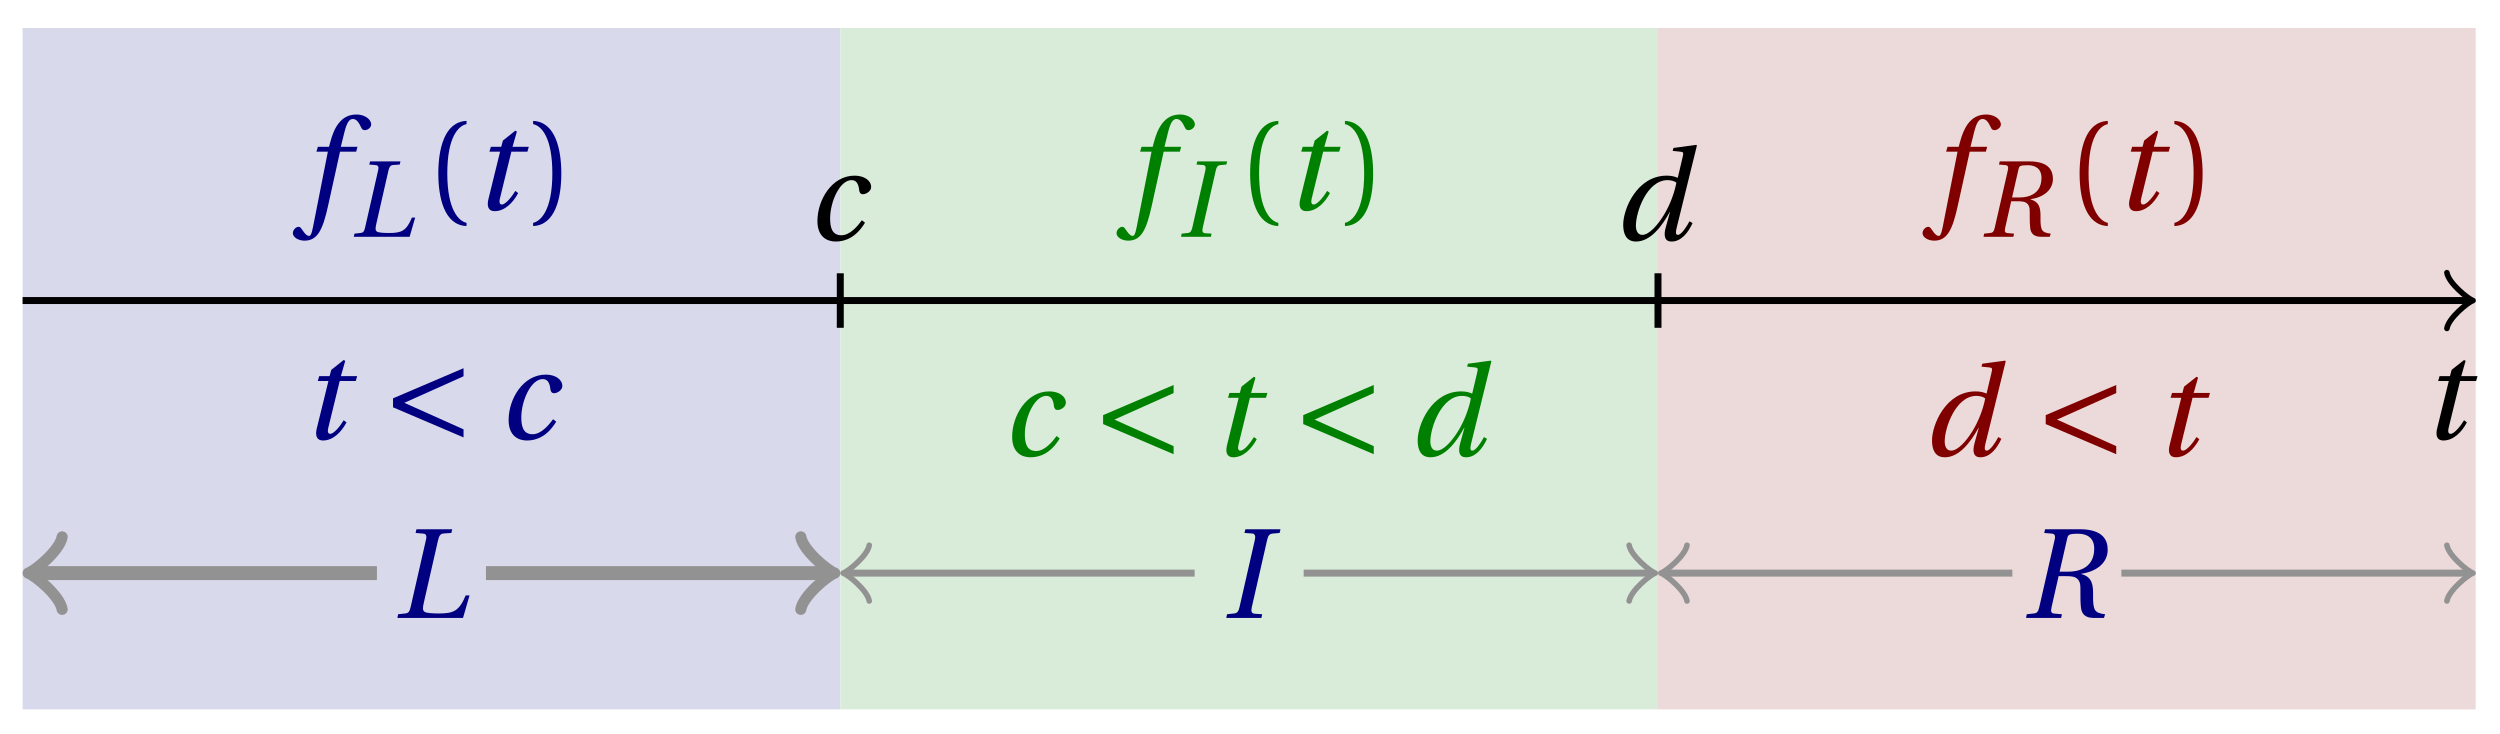 <svg xmlns="http://www.w3.org/2000/svg" xmlns:xlink="http://www.w3.org/1999/xlink" version="1.1" width="143" height="42" viewBox="0 0 143 42">
<defs>
<path id="font_1_7" d="M.428 .452 .439 .49H.312L.346 .609 .334 .616 .237 .539 .224 .49H.143L.132 .452H.215L.125 .086C.11 .029 .122-.012 .172-.012 .252-.012 .316 .054 .356 .129L.334 .146C.311 .107 .26 .04 .229 .04 .208 .04 .208 .063 .214 .088L.303 .452H.428Z"/>
<path id="font_1_4" d="M.428 .154C.394 .108 .335 .037 .268 .037 .195 .037 .18 .097 .18 .168 .18 .298 .255 .467 .347 .467 .379 .467 .401 .447 .407 .387 .409 .369 .418 .357 .436 .357 .46 .357 .5 .38 .5 .413 .5 .464 .446 .502 .371 .502 .193 .502 .081 .312 .081 .148 .081 .026 .154-.012 .224-.012 .298-.012 .383 .02 .452 .135L.428 .154Z"/>
<path id="font_1_5" d="M.171 .112C.171 .22 .258 .467 .418 .467 .449 .467 .475 .458 .487 .447 .472 .37 .439 .276 .388 .193 .34 .115 .274 .04 .221 .04 .189 .04 .171 .067 .171 .112M.464 .718 .458 .695 .518 .689C.542 .687 .544 .68 .536 .648L.498 .487 .496 .485C.477 .495 .446 .502 .412 .502 .179 .502 .072 .241 .072 .12 .072 .055 .091-.012 .172-.012 .287-.012 .376 .111 .435 .218H.437L.404 .099C.384 .028 .399-.013 .45-.012 .523-.012 .579 .056 .613 .132L.589 .146C.571 .111 .527 .04 .499 .04 .479 .04 .481 .063 .489 .095L.647 .737 .642 .742 .464 .718Z"/>
<path id="font_1_6" d="M.432 .49H.302L.33 .603C.349 .679 .368 .707 .396 .707 .423 .707 .441 .685 .463 .637 .468 .627 .475 .62 .49 .62 .51 .62 .539 .639 .539 .664 .539 .707 .485 .742 .425 .742 .36 .742 .318 .715 .285 .673 .254 .634 .234 .58 .22 .527L.21 .49H.123L.112 .452H.201L.085-.137C.073-.199 .063-.205 .053-.205 .042-.205 .027-.197 0-.156-.007-.146-.014-.134-.027-.134-.049-.134-.072-.159-.072-.184-.071-.217-.028-.242 .019-.242 .119-.242 .161-.161 .203 .031L.296 .452H.422L.432 .49Z"/>
<path id="font_1_2" d="M.552 0 .603 .176H.573C.522 .053 .477 .035 .364 .035 .315 .035 .265 .038 .252 .048 .237 .06 .236 .075 .247 .122L.358 .609C.366 .642 .376 .657 .401 .659L.461 .663 .468 .692H.189L.182 .663 .241 .658C.264 .656 .271 .642 .263 .609L.143 .083C.135 .048 .125 .037 .101 .035L.046 .029 .04 0H.552Z"/>
<path id="font_2_1" d="M.175 .282C.175 .568 .262 .654 .325 .667V.692C.15 .685 .105 .468 .105 .282 .105 .096 .15-.121 .325-.128V-.103C.267-.091 .175-.006 .175 .282Z"/>
<path id="font_2_2" d="M.175 .282C.175-.006 .083-.091 .025-.103V-.128C.2-.121 .245 .096 .245 .282 .245 .468 .2 .685 .025 .692V.667C.088 .654 .175 .568 .175 .282Z"/>
<path id="font_3_1" d="M.635 .075 .173 .282 .635 .489V.552L.085 .317V.247L.635 .012V.075Z"/>
<path id="font_1_1" d="M.314 0 .32 .029 .261 .033C.237 .035 .232 .052 .239 .083L.359 .609C.366 .64 .376 .656 .401 .658L.456 .663 .463 .692H.189L.182 .663 .241 .659C.264 .657 .27 .639 .263 .609L.143 .083C.136 .051 .125 .037 .101 .035L.046 .029 .04 0H.314Z"/>
<path id="font_1_3" d="M.189 .692 .182 .663 .241 .658C.264 .656 .271 .642 .263 .609L.143 .083C.135 .048 .125 .037 .101 .035L.046 .029 .04 0H.314L.32 .029 .261 .034C.237 .036 .231 .049 .239 .083L.294 .326H.354C.387 .326 .415 .323 .43 .313 .447 .303 .458 .286 .462 .264 .468 .228 .46 .151 .469 .077 .476 .027 .506 0 .57 0H.648L.657 .029C.613 .033 .589 .044 .577 .064 .567 .081 .562 .118 .563 .17 .564 .25 .562 .318 .471 .343V.345C.593 .362 .677 .432 .677 .531 .677 .602 .646 .692 .459 .692H.189M.302 .361 .361 .619C.368 .648 .371 .657 .447 .657 .512 .657 .572 .628 .572 .541 .572 .422 .495 .361 .366 .361H.302Z"/>
</defs>
<path transform="matrix(1,0,0,-1,1.292,17.191)" d="M0-23.386V15.591H46.772V-23.386ZM46.772 15.591" fill="#d9d9ec"/>
<path transform="matrix(1,0,0,-1,1.292,17.191)" d="M46.772-23.386V15.591H93.545V-23.386ZM93.545 15.591" fill="#d9ecd9"/>
<path transform="matrix(1,0,0,-1,1.292,17.191)" d="M93.545-23.386V15.591H140.317V-23.386ZM140.317 15.591" fill="#ecd9d9"/>
<path transform="matrix(1,0,0,-1,1.292,17.191)" stroke-width=".399" stroke-linecap="butt" stroke-miterlimit="10" stroke-linejoin="miter" fill="none" stroke="#000000" d="M0 0H139.859"/>
<path transform="matrix(1,0,0,-1,141.159,17.191)" stroke-width=".319" stroke-linecap="round" stroke-linejoin="round" fill="none" stroke="#000000" d="M-1.196 1.594C-1.096 .996 0 .1 .299 0 0-.1-1.096-.996-1.196-1.594"/>
<use data-text="t" xlink:href="#font_1_7" transform="matrix(7.333,0,0,-7.333,138.495,25.109)"/>
<path transform="matrix(1,0,0,-1,1.292,17.191)" stroke-width=".399" stroke-linecap="butt" stroke-miterlimit="10" stroke-linejoin="miter" fill="none" stroke="#000000" d="M46.772 1.559V-1.559"/>
<path transform="matrix(1,0,0,-1,1.292,17.191)" stroke-width=".399" stroke-linecap="butt" stroke-miterlimit="10" stroke-linejoin="miter" fill="none" stroke="#000000" d="M93.545 1.559V-1.559"/>
<use data-text="c" xlink:href="#font_1_4" transform="matrix(7.333,0,0,-7.333,46.163,13.728)"/>
<use data-text="d" xlink:href="#font_1_5" transform="matrix(7.333,0,0,-7.333,92.319,13.728)"/>
<use data-text="f" xlink:href="#font_1_6" transform="matrix(7.333,0,0,-7.333,17.279,11.991)" fill="#000080"/>
<use data-text="L" xlink:href="#font_1_2" transform="matrix(6.233,0,0,-6.233,19.989,13.545)" fill="#000080"/>
<use data-text="(" xlink:href="#font_2_1" transform="matrix(7.333,0,0,-7.333,24.302,11.991)" fill="#000080"/>
<use data-text="t" xlink:href="#font_1_7" transform="matrix(7.333,0,0,-7.333,27.028,11.991)" fill="#000080"/>
<use data-text=")" xlink:href="#font_2_2" transform="matrix(7.333,0,0,-7.333,30.311,11.991)" fill="#000080"/>
<use data-text="t" xlink:href="#font_1_7" transform="matrix(7.333,0,0,-7.333,17.21,25.109)" fill="#000080"/>
<use data-text="&#x003c;" xlink:href="#font_3_1" transform="matrix(7.333,0,0,-7.333,21.858,25.109)" fill="#000080"/>
<use data-text="c" xlink:href="#font_1_4" transform="matrix(7.333,0,0,-7.333,28.499,25.109)" fill="#000080"/>
<use data-text="L" xlink:href="#font_1_2" transform="matrix(7.333,0,0,-7.333,22.436,35.347)" fill="#000080"/>
<path transform="matrix(1,0,0,-1,1.292,17.191)" stroke-width=".797" stroke-linecap="butt" stroke-miterlimit="10" stroke-linejoin="miter" fill="none" stroke="#929292" d="M.707-15.591H20.268"/>
<path transform="matrix(-1,-0,0,1,2,32.782)" stroke-width=".638" stroke-linecap="round" stroke-linejoin="round" fill="none" stroke="#929292" d="M-1.554 2.072C-1.425 1.295 0 .13 .389 0 0-.13-1.425-1.295-1.554-2.072"/>
<path transform="matrix(1,0,0,-1,1.292,17.191)" stroke-width=".797" stroke-linecap="butt" stroke-miterlimit="10" stroke-linejoin="miter" fill="none" stroke="#929292" d="M26.504-15.591H46.065"/>
<path transform="matrix(1,0,0,-1,47.36,32.782)" stroke-width=".638" stroke-linecap="round" stroke-linejoin="round" fill="none" stroke="#929292" d="M-1.554 2.072C-1.425 1.295 0 .13 .389 0 0-.13-1.425-1.295-1.554-2.072"/>
<use data-text="f" xlink:href="#font_1_6" transform="matrix(7.333,0,0,-7.333,64.393,11.991)" fill="#008000"/>
<use data-text="I" xlink:href="#font_1_1" transform="matrix(6.233,0,0,-6.233,67.306,13.545)" fill="#008000"/>
<use data-text="(" xlink:href="#font_2_1" transform="matrix(7.333,0,0,-7.333,70.737,11.991)" fill="#008000"/>
<use data-text="t" xlink:href="#font_1_7" transform="matrix(7.333,0,0,-7.333,73.463,11.991)" fill="#008000"/>
<use data-text=")" xlink:href="#font_2_2" transform="matrix(7.333,0,0,-7.333,76.747,11.991)" fill="#008000"/>
<use data-text="c" xlink:href="#font_1_4" transform="matrix(7.333,0,0,-7.333,57.301,26.069)" fill="#008000"/>
<use data-text="&#x003c;" xlink:href="#font_3_1" transform="matrix(7.333,0,0,-7.333,62.474,26.069)" fill="#008000"/>
<use data-text="t" xlink:href="#font_1_7" transform="matrix(7.333,0,0,-7.333,69.275,26.069)" fill="#008000"/>
<use data-text="&#x003c;" xlink:href="#font_3_1" transform="matrix(7.333,0,0,-7.333,73.922,26.069)" fill="#008000"/>
<use data-text="d" xlink:href="#font_1_5" transform="matrix(7.333,0,0,-7.333,80.562,26.069)" fill="#008000"/>
<use data-text="I" xlink:href="#font_1_1" transform="matrix(7.333,0,0,-7.333,69.849,35.347)" fill="#000080"/>
<path transform="matrix(1,0,0,-1,1.292,17.191)" stroke-width=".399" stroke-linecap="butt" stroke-miterlimit="10" stroke-linejoin="miter" fill="none" stroke="#929292" d="M47.231-15.591H67.041"/>
<path transform="matrix(-1,-0,0,1,48.525,32.782)" stroke-width=".319" stroke-linecap="round" stroke-linejoin="round" fill="none" stroke="#929292" d="M-1.196 1.594C-1.096 .996 0 .1 .299 0 0-.1-1.096-.996-1.196-1.594"/>
<path transform="matrix(1,0,0,-1,1.292,17.191)" stroke-width=".399" stroke-linecap="butt" stroke-miterlimit="10" stroke-linejoin="miter" fill="none" stroke="#929292" d="M73.277-15.591H93.087"/>
<path transform="matrix(1,0,0,-1,94.384,32.782)" stroke-width=".319" stroke-linecap="round" stroke-linejoin="round" fill="none" stroke="#929292" d="M-1.196 1.594C-1.096 .996 0 .1 .299 0 0-.1-1.096-.996-1.196-1.594"/>
<use data-text="f" xlink:href="#font_1_6" transform="matrix(7.333,0,0,-7.333,110.497,11.991)" fill="#800000"/>
<use data-text="R" xlink:href="#font_1_3" transform="matrix(6.233,0,0,-6.233,113.207,13.545)" fill="#800000"/>
<use data-text="(" xlink:href="#font_2_1" transform="matrix(7.333,0,0,-7.333,118.183,11.991)" fill="#800000"/>
<use data-text="t" xlink:href="#font_1_7" transform="matrix(7.333,0,0,-7.333,120.909,11.991)" fill="#800000"/>
<use data-text=")" xlink:href="#font_2_2" transform="matrix(7.333,0,0,-7.333,124.192,11.991)" fill="#800000"/>
<use data-text="d" xlink:href="#font_1_5" transform="matrix(7.333,0,0,-7.333,109.983,26.069)" fill="#800000"/>
<use data-text="&#x003c;" xlink:href="#font_3_1" transform="matrix(7.333,0,0,-7.333,116.392,26.069)" fill="#800000"/>
<use data-text="t" xlink:href="#font_1_7" transform="matrix(7.333,0,0,-7.333,123.191,26.069)" fill="#800000"/>
<use data-text="R" xlink:href="#font_1_3" transform="matrix(7.333,0,0,-7.333,115.595,35.347)" fill="#000080"/>
<path transform="matrix(1,0,0,-1,1.292,17.191)" stroke-width=".399" stroke-linecap="butt" stroke-miterlimit="10" stroke-linejoin="miter" fill="none" stroke="#929292" d="M94.003-15.591H113.813"/>
<path transform="matrix(-1,-0,0,1,95.3,32.782)" stroke-width=".319" stroke-linecap="round" stroke-linejoin="round" fill="none" stroke="#929292" d="M-1.196 1.594C-1.096 .996 0 .1 .299 0 0-.1-1.096-.996-1.196-1.594"/>
<path transform="matrix(1,0,0,-1,1.292,17.191)" stroke-width=".399" stroke-linecap="butt" stroke-miterlimit="10" stroke-linejoin="miter" fill="none" stroke="#929292" d="M120.049-15.591H139.859"/>
<path transform="matrix(1,0,0,-1,141.159,32.782)" stroke-width=".319" stroke-linecap="round" stroke-linejoin="round" fill="none" stroke="#929292" d="M-1.196 1.594C-1.096 .996 0 .1 .299 0 0-.1-1.096-.996-1.196-1.594"/>
</svg>
